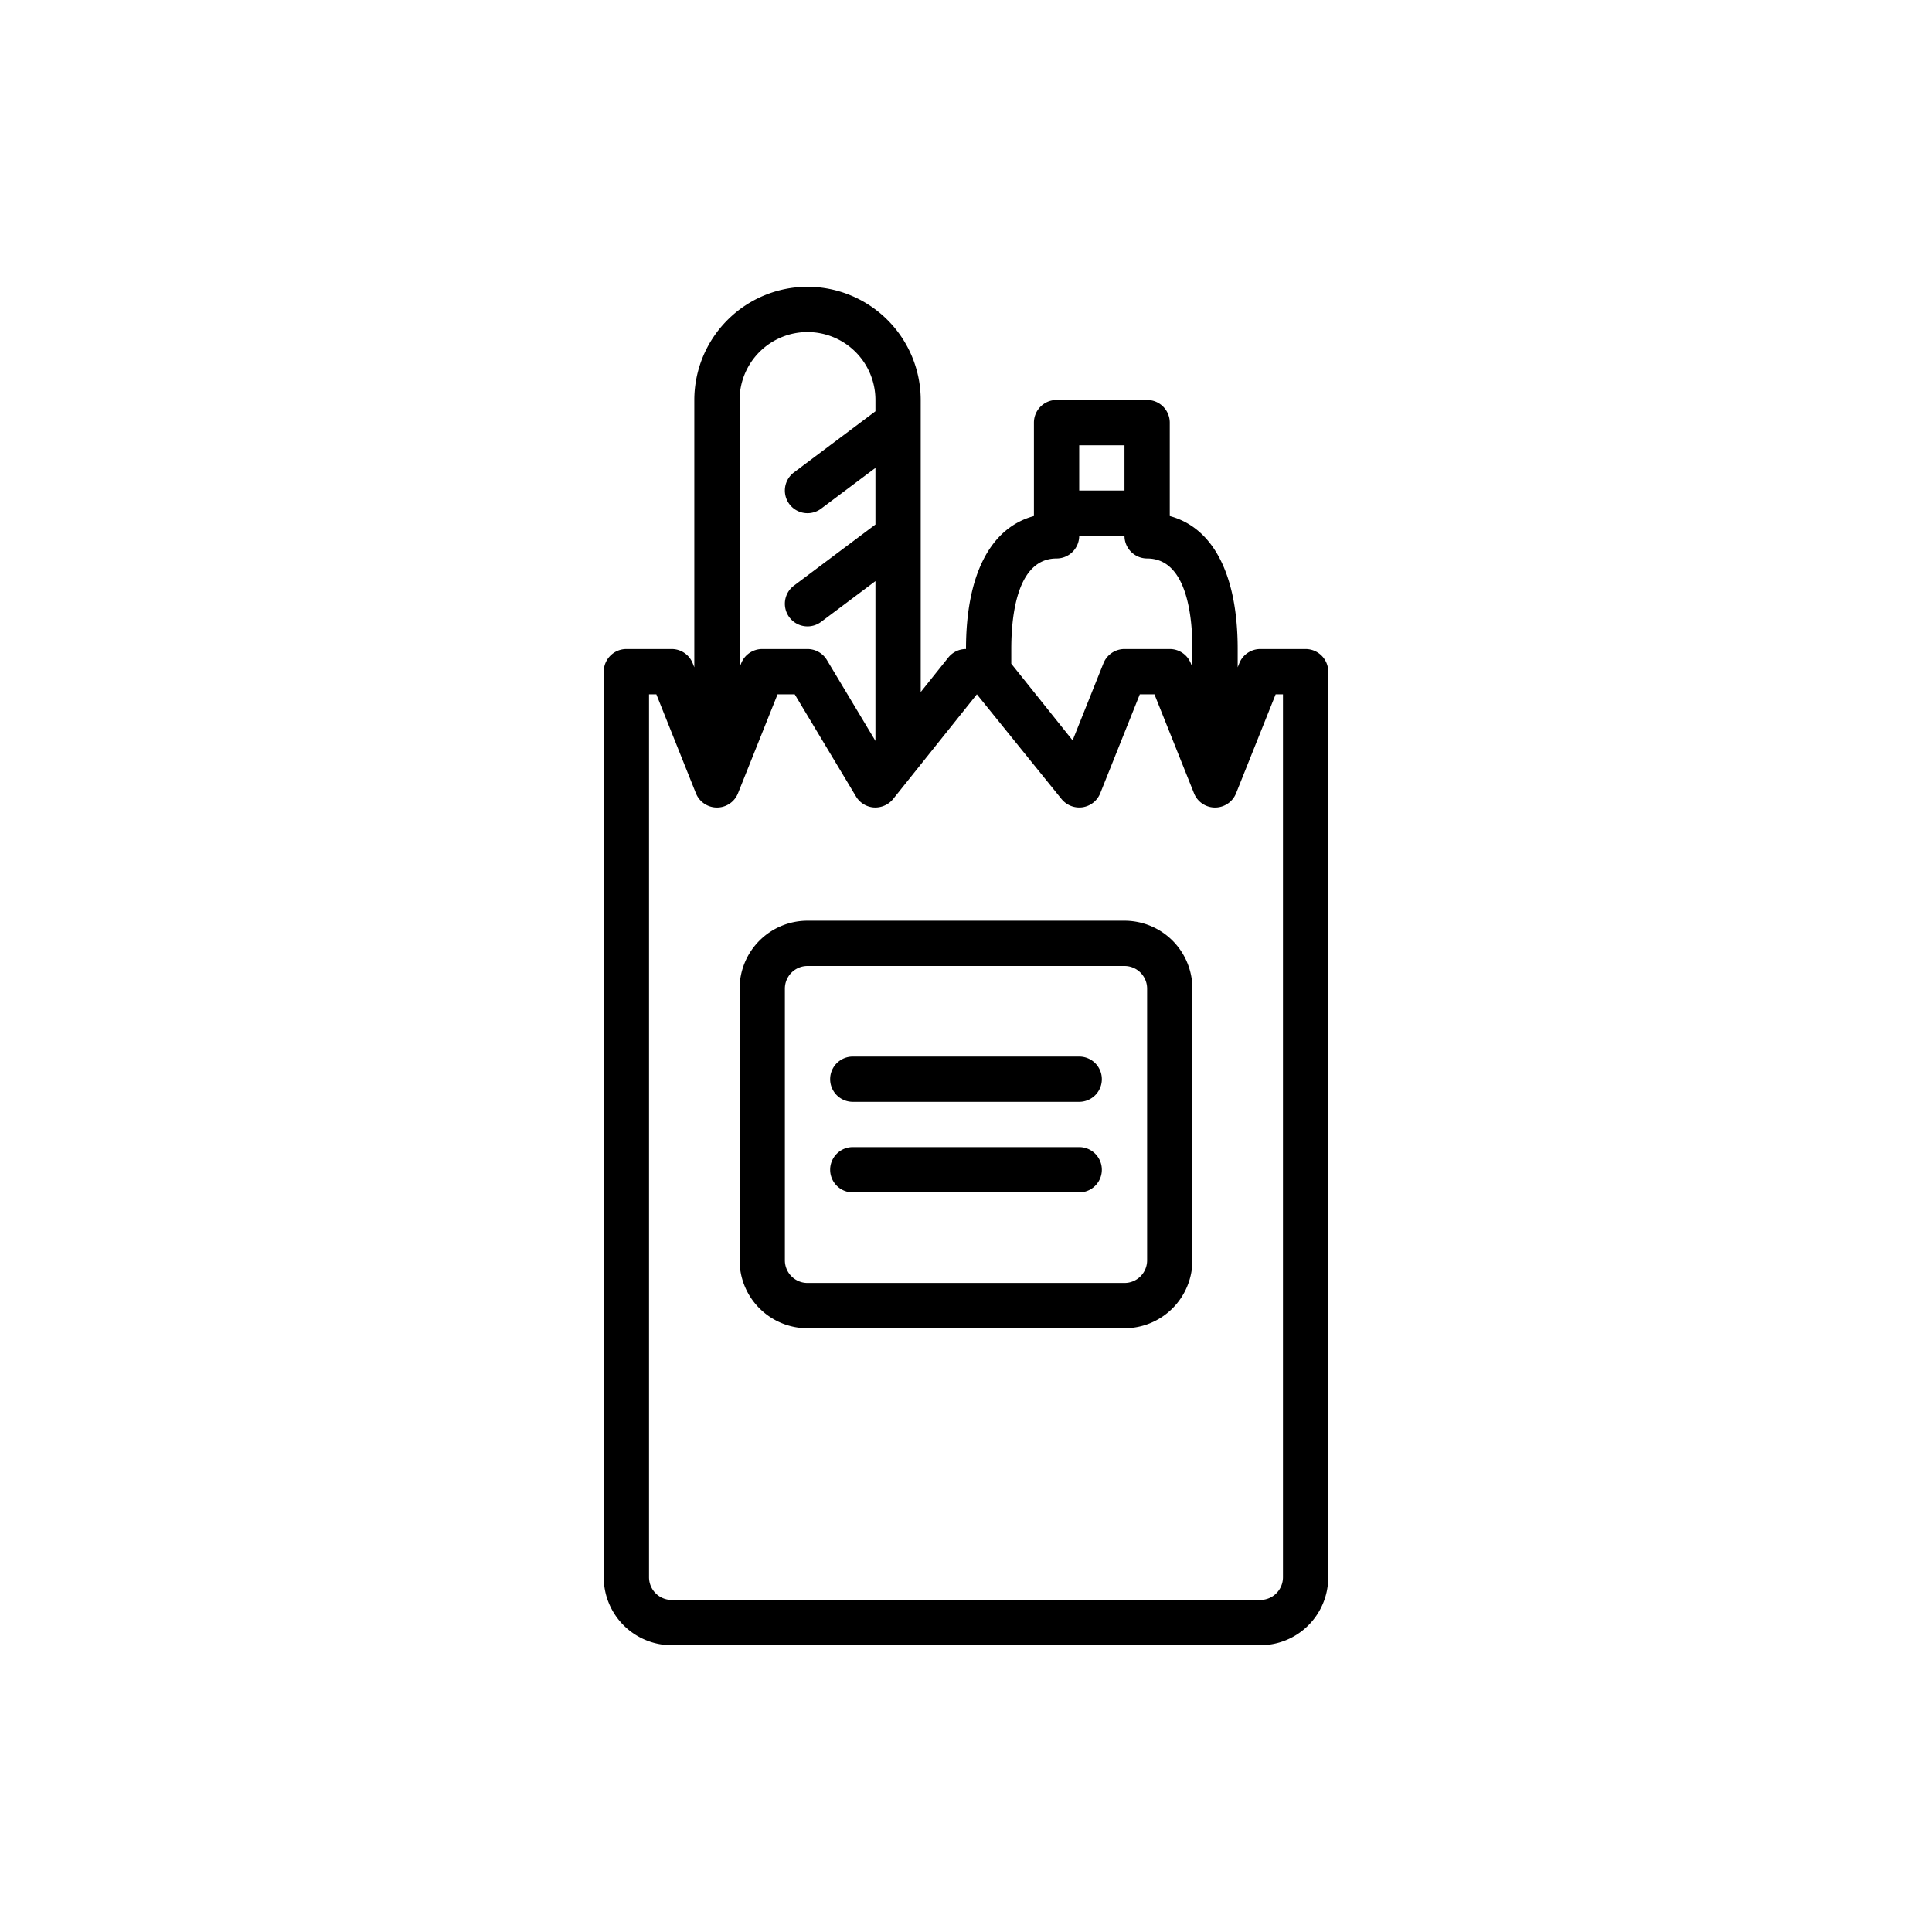 <svg data-v-1084b650="" xmlns="http://www.w3.org/2000/svg" viewBox="0 0 300 300"><!----> <!----> <rect data-v-1084b650="" fill="#FFFFFF" x="0" y="0" width="300px" height="300px" class="logo-background-square"></rect> <!----> <!----> <g data-v-1084b650="" id="51b8aba0-565e-7e71-2aef-0cbcb3489ca9" fill="#000000" stroke="none" transform="matrix(0.75,0,0,0.75,37.5,37.5)"><svg xmlns="http://www.w3.org/2000/svg" viewBox="0 0 64 64" x="0px" y="0px"><g><path d="M22,33V45a3,3,0,0,0,3,3H39a3,3,0,0,0,3-3V33a3,3,0,0,0-3-3H25A3,3,0,0,0,22,33Zm18,0V45a1,1,0,0,1-1,1H25a1,1,0,0,1-1-1V33a1,1,0,0,1,1-1H39A1,1,0,0,1,40,33Z"></path><path d="M27,38H37a1,1,0,0,0,0-2H27a1,1,0,0,0,0,2Z"></path><path d="M27,42H37a1,1,0,0,0,0-2H27a1,1,0,0,0,0,2Z"></path><path d="M25,2a5.006,5.006,0,0,0-5,5V18.807l-.071-.178A1,1,0,0,0,19,18H17a1,1,0,0,0-1,1V59a3,3,0,0,0,3,3H45a3,3,0,0,0,3-3V19a1,1,0,0,0-1-1H45a1,1,0,0,0-.929.629L44,18.807V18c0-3.281-1.079-5.357-3-5.874V8a1,1,0,0,0-1-1H36a1,1,0,0,0-1,1v4.126c-1.921.517-3,2.593-3,5.874a1,1,0,0,0-.781.375L30,19.9V7A5.006,5.006,0,0,0,25,2Zm0,2a3,3,0,0,1,3,3v.5l-3.6,2.7a1,1,0,1,0,1.2,1.6L28,10v2.5l-3.6,2.7a1,1,0,1,0,1.2,1.6L28,15v7.058l-2.143-3.572A1,1,0,0,0,25,18H23a1,1,0,0,0-.929.629L22,18.807V7A3,3,0,0,1,25,4ZM37,9h2v2H37Zm-1,5a1,1,0,0,0,1-1h2a1,1,0,0,0,1,1c1.74,0,2,2.506,2,4v.807l-.071-.178A1,1,0,0,0,41,18H39a1,1,0,0,0-.929.629l-1.362,3.406L34,18.648V18C34,16.506,34.26,14,36,14Zm-3.52,6,3.739,4.625a1.01,1.01,0,0,0,.927.364,1,1,0,0,0,.783-.618L39.677,20h.646l1.748,4.371a1,1,0,0,0,1.858,0L45.677,20H46V59a1,1,0,0,1-1,1H19a1,1,0,0,1-1-1V20h.323l1.748,4.371a1,1,0,0,0,1.858,0L23.677,20h.757l2.709,4.515a1,1,0,0,0,.79.483,1.018,1.018,0,0,0,.848-.373Z"></path></g></svg></g></svg>